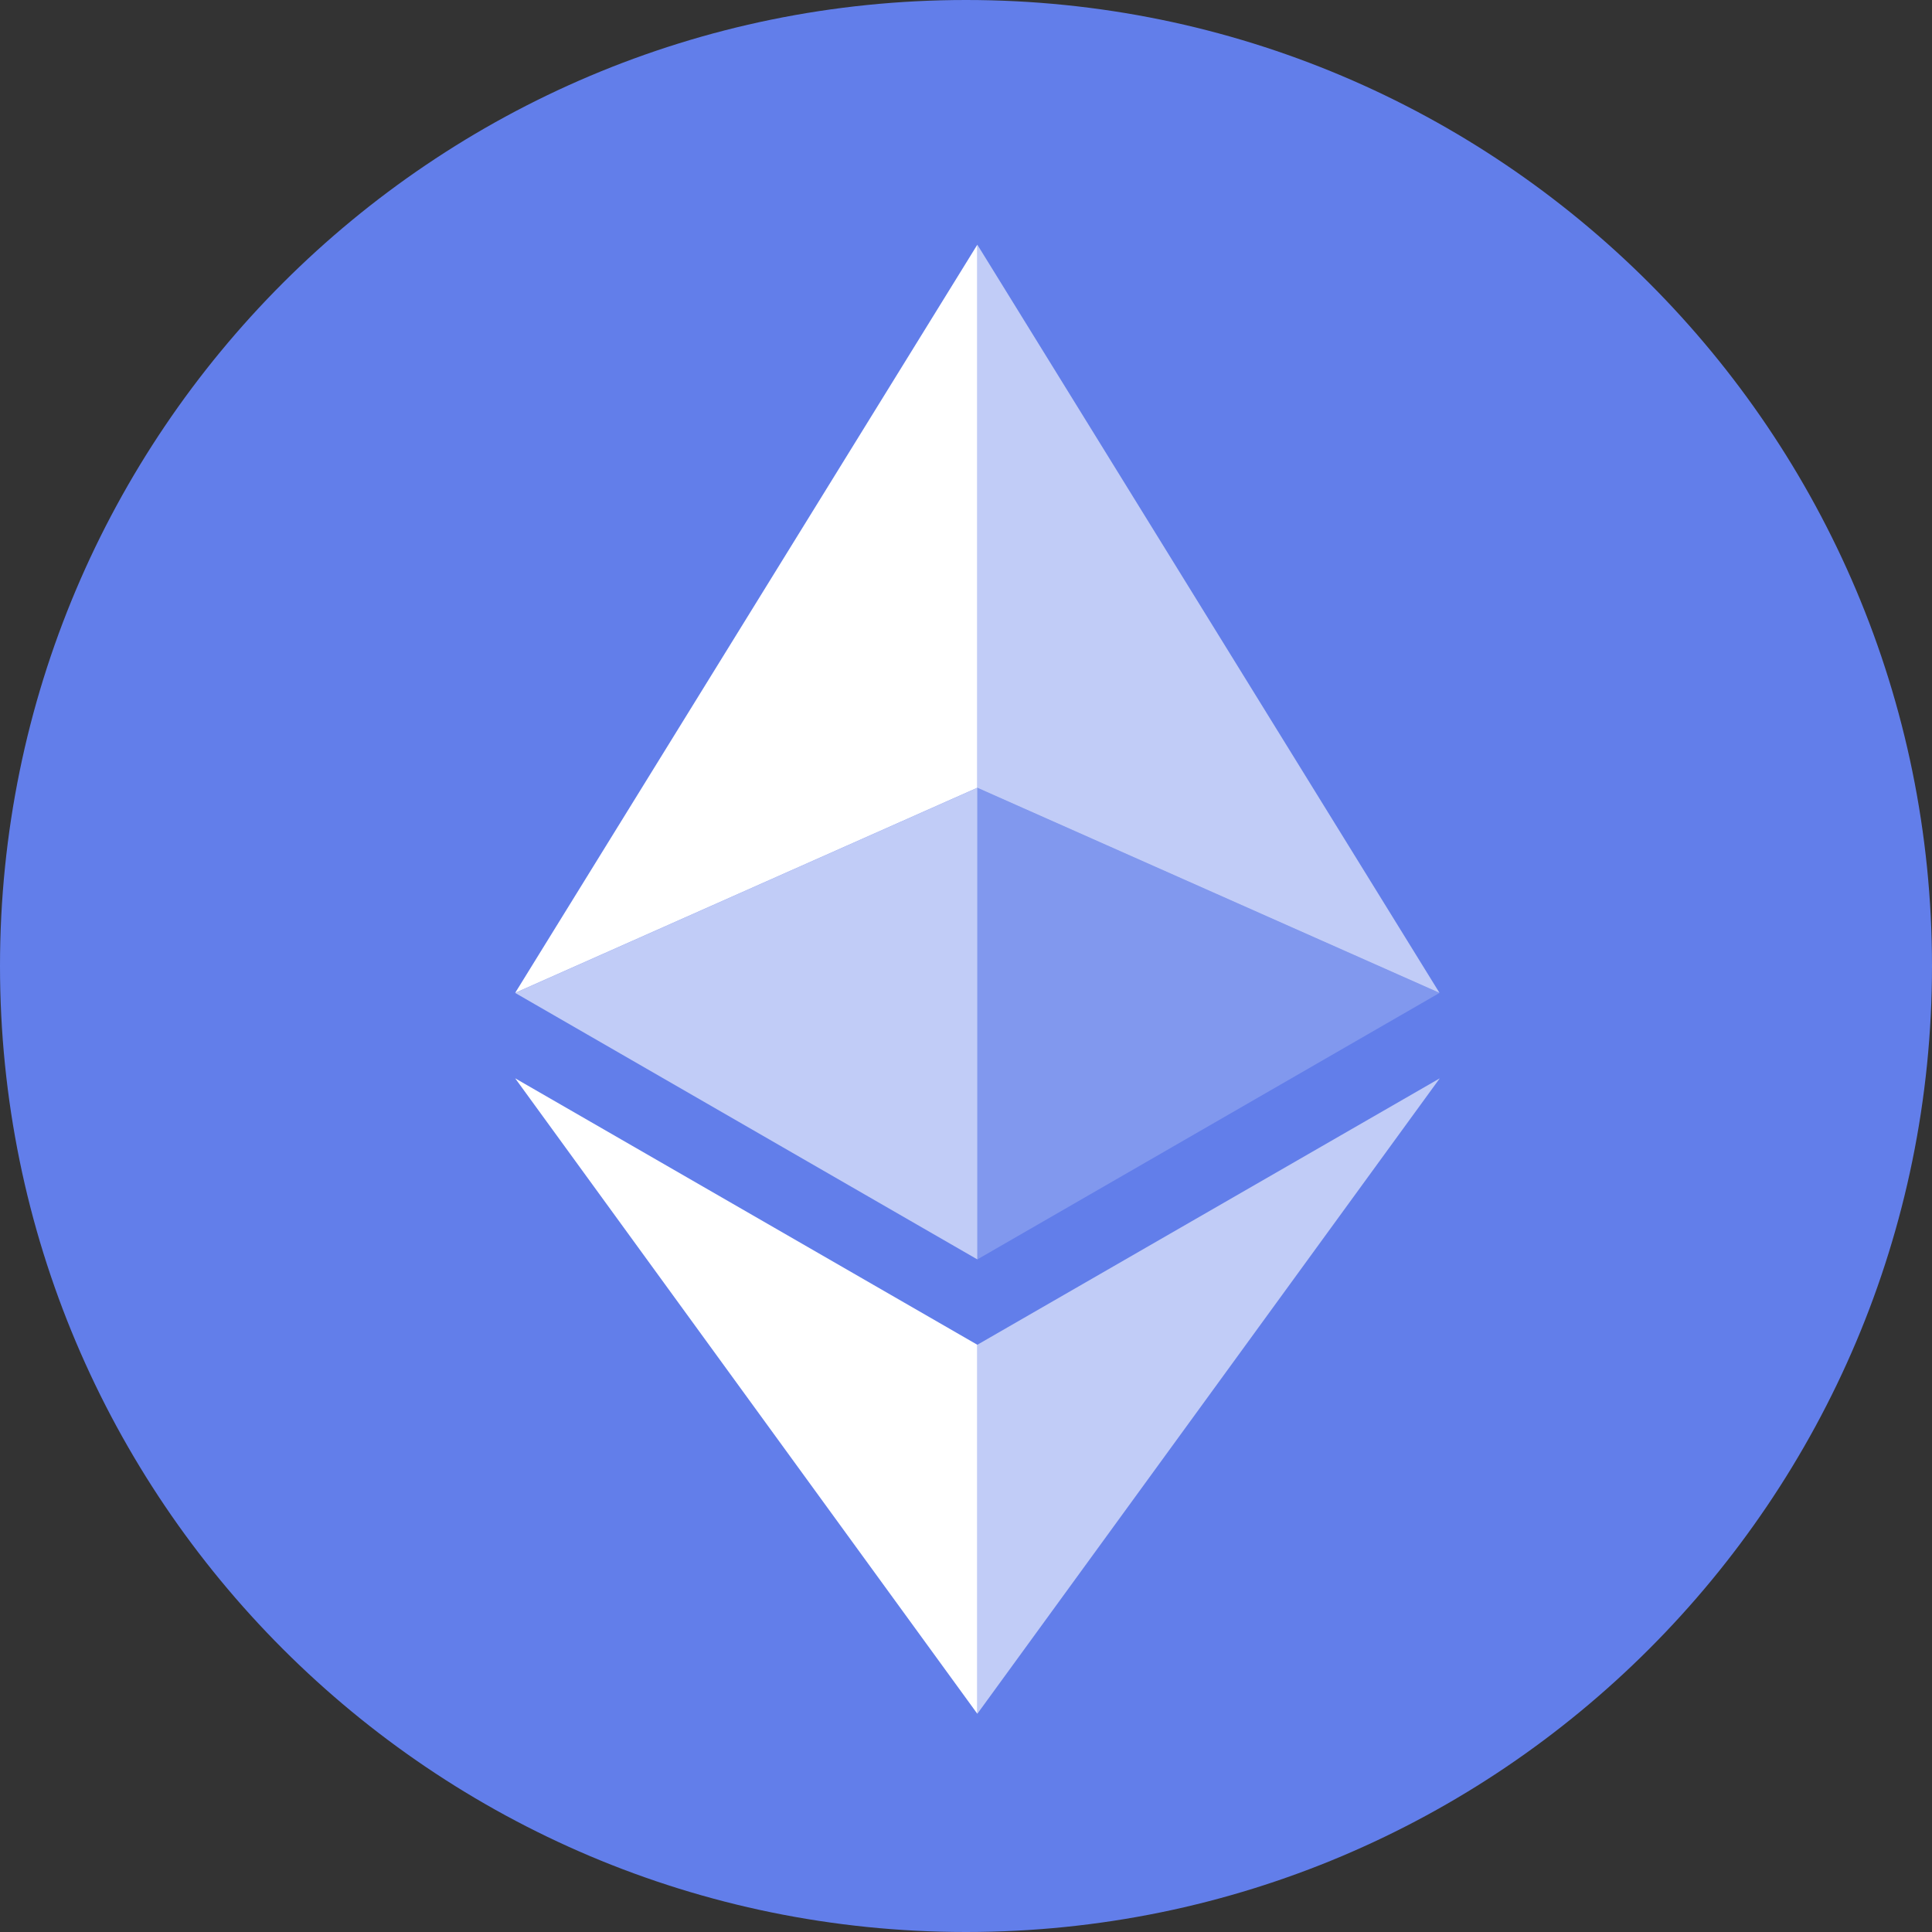 <svg width="50" height="50" viewBox="0 0 50 50" fill="none" xmlns="http://www.w3.org/2000/svg">
<rect x="0" y="0" width="50" height="50" fill="#333333" stroke="none"/>
<path d="M25 50C38.807 50 50 38.807 50 25C50 11.193 38.807 0 25 0C11.193 0 0 11.193 0 25C0 38.807 11.193 50 25 50Z" fill="#627EEA"/>
<path d="M25.294 6.333V20.387L37.254 25.695L25.294 6.333Z" fill="white" fill-opacity="0.602"/>
<path d="M25.293 6.333L13.333 25.695L25.293 20.387V6.333Z" fill="white"/>
<path d="M25.294 34.802V44.352L37.261 27.907L25.294 34.802Z" fill="white" fill-opacity="0.602"/>
<path d="M25.293 44.352V34.802L13.333 27.907L25.293 44.352Z" fill="white"/>
<path d="M25.294 32.593L37.254 25.697L25.294 20.389V32.593Z" fill="white" fill-opacity="0.2"/>
<path d="M13.333 25.697L25.293 32.593V20.389L13.333 25.697Z" fill="white" fill-opacity="0.602"/>
</svg>
